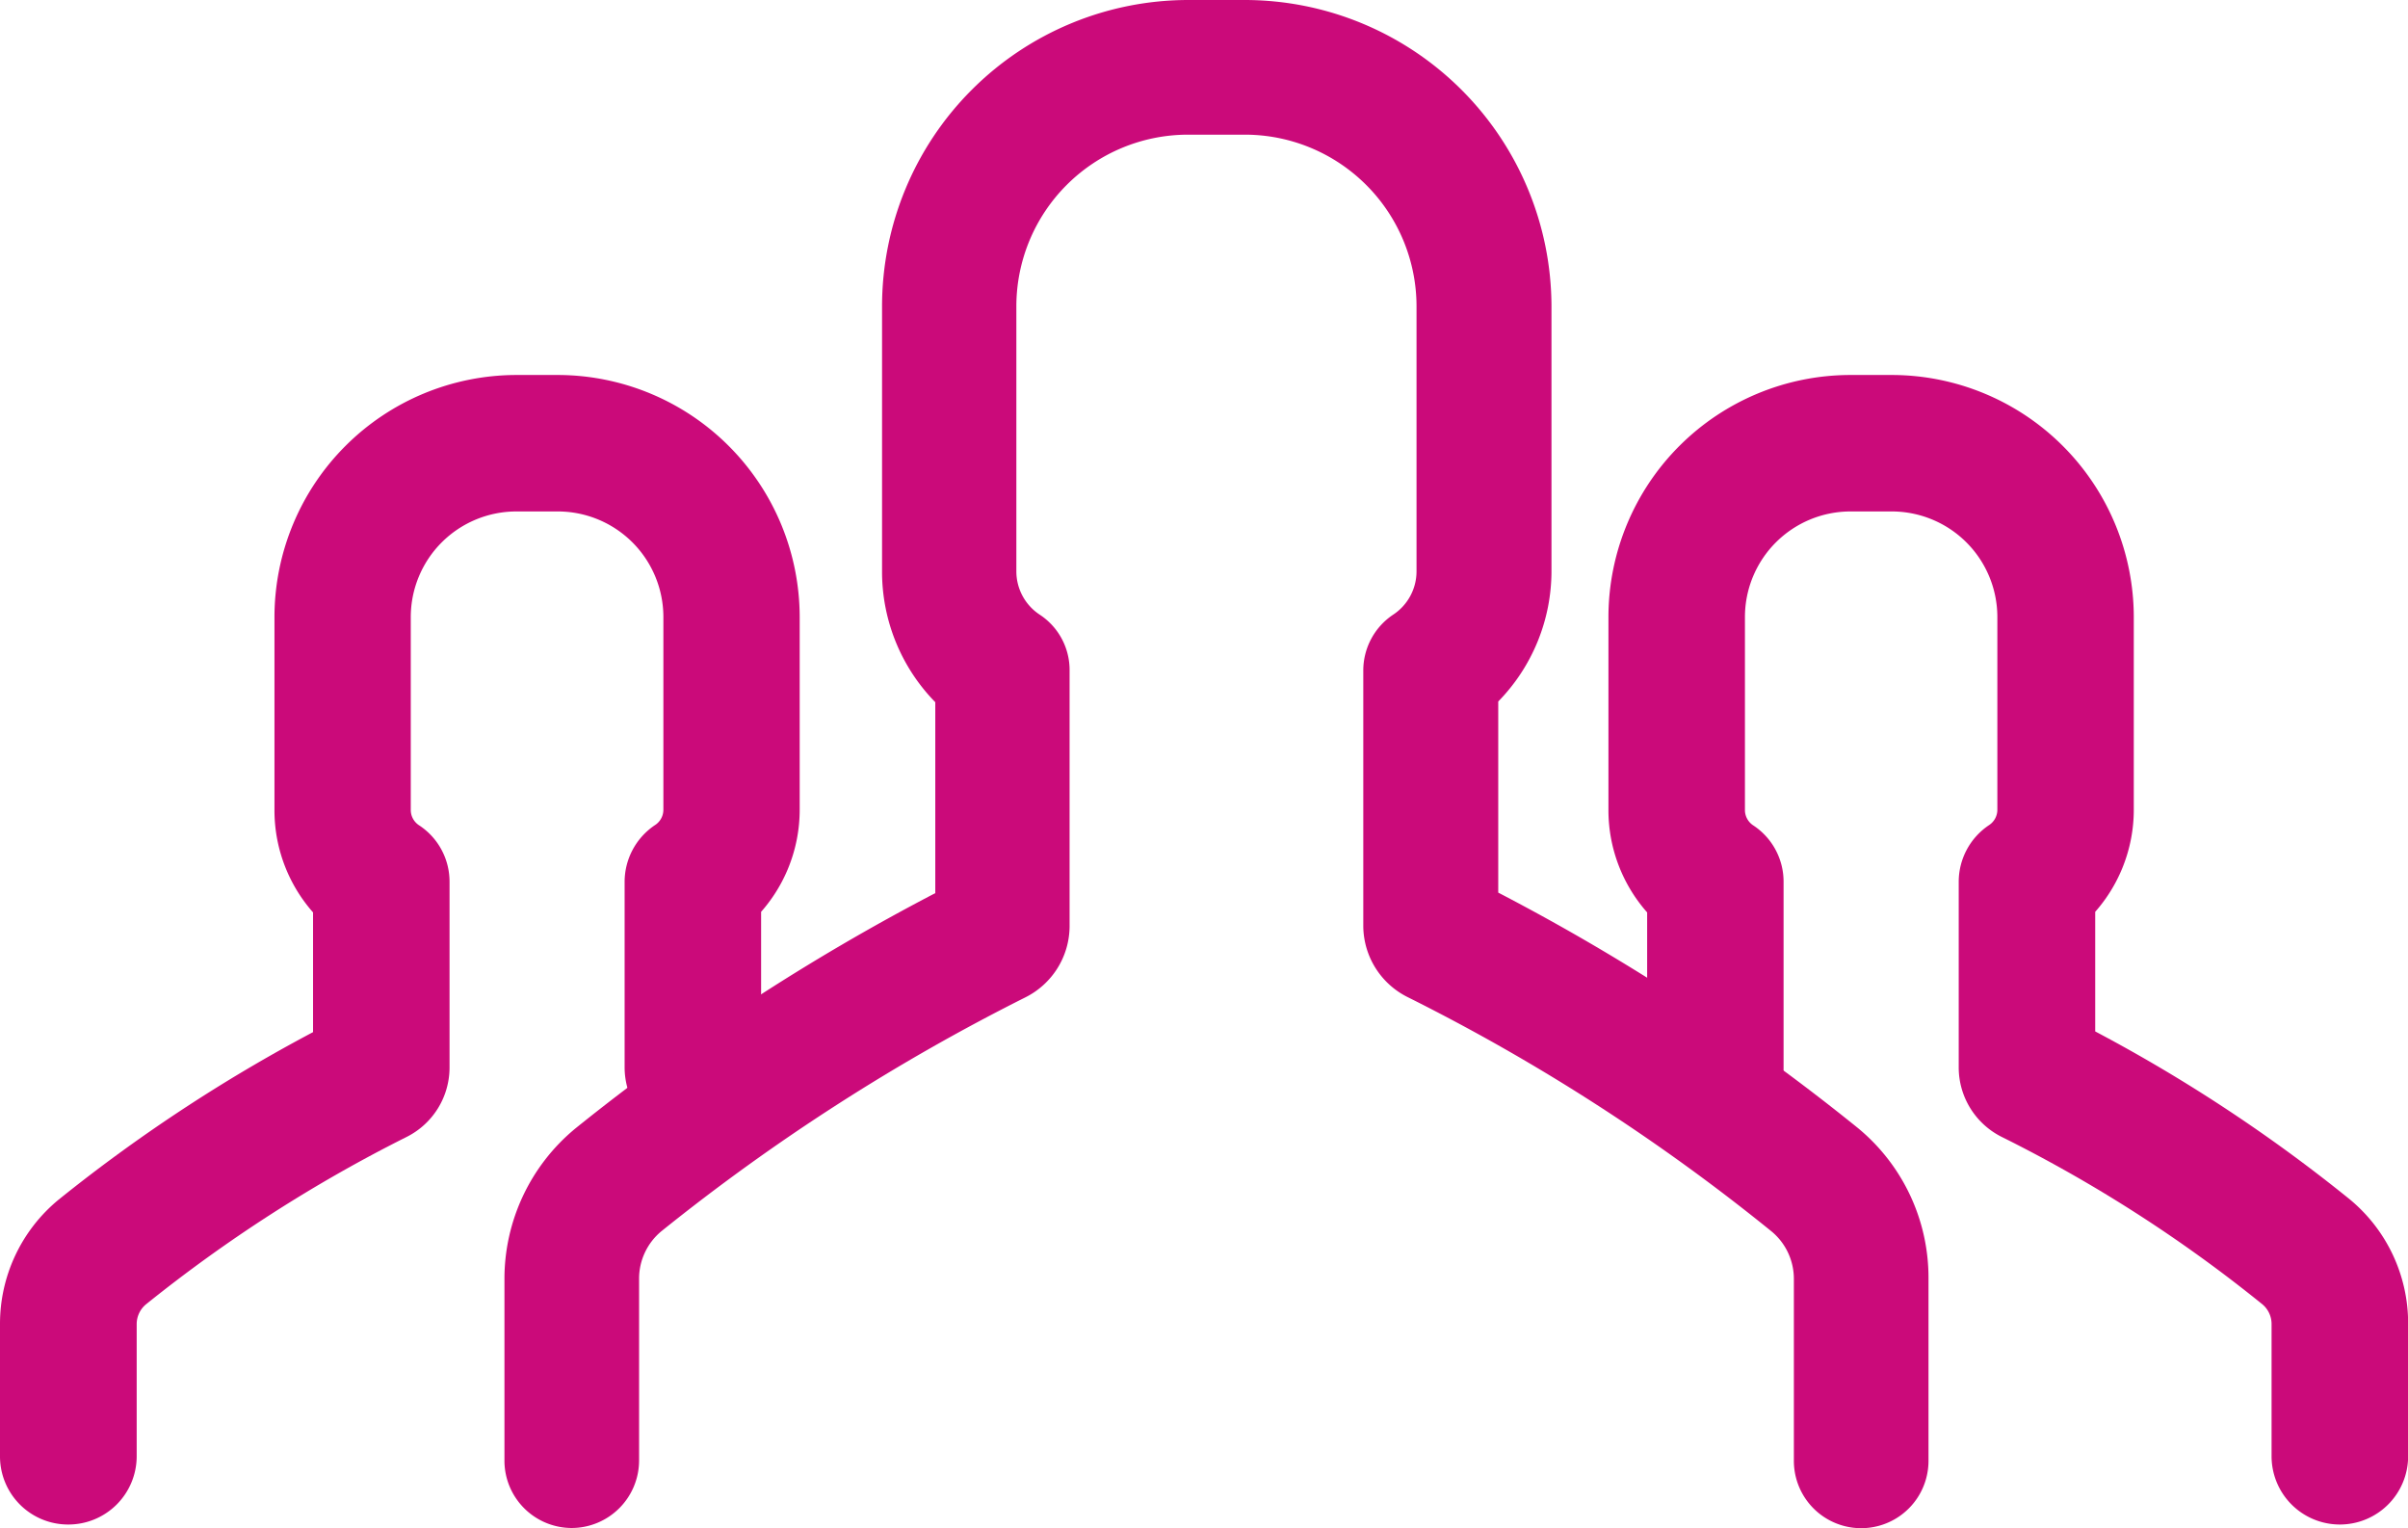 <svg xmlns="http://www.w3.org/2000/svg" width="37.453" height="23.76" viewBox="0 0 37.453 23.76">
  <g id="Student-active-Pink" transform="translate(-1066.2 -483.5)">
    <path id="Subtraction_9" data-name="Subtraction 9" d="M.761,17.275A.759.759,0,0,1,0,16.522V14.465a2.2,2.2,0,0,1,.8-1.708A24.552,24.552,0,0,1,4.869,10.1V7.939a2.1,2.1,0,0,1-.6-1.481v-3A3.468,3.468,0,0,1,7.73,0h.644a3.468,3.468,0,0,1,3.464,3.463V6.45a2.1,2.1,0,0,1-.6,1.48v2.159l.039.02.049.026.1.052A4.469,4.469,0,0,0,10.268,11.3l-.053-.026a.908.908,0,0,1-.5-.8V7.58a.763.763,0,0,1,.334-.628.584.584,0,0,0,.269-.493v-3A1.943,1.943,0,0,0,8.374,1.522H7.73A1.943,1.943,0,0,0,5.789,3.463v3a.584.584,0,0,0,.269.493.747.747,0,0,1,.334.628v2.895a.908.908,0,0,1-.5.8,22.941,22.941,0,0,0-4.115,2.643.7.7,0,0,0-.251.536v2.058A.762.762,0,0,1,.761,17.275Z" transform="translate(1066.5 489.631)" fill="#cb0a7a" stroke="#cb0a7a" stroke-width="0.6"/>
    <path id="Subtraction_8" data-name="Subtraction 8" d="M11.076,17.275a.762.762,0,0,1-.762-.761V14.457a.7.7,0,0,0-.25-.536,22.347,22.347,0,0,0-4.116-2.643.909.909,0,0,1-.5-.8V7.58a.76.76,0,0,1,.334-.628.586.586,0,0,0,.267-.493v-3A1.943,1.943,0,0,0,4.107,1.522H3.463a1.943,1.943,0,0,0-1.94,1.941v3a.586.586,0,0,0,.267.493.747.747,0,0,1,.334.628v2.895a.909.909,0,0,1-.5.8c-.066.033-.17.084-.318.162A4.256,4.256,0,0,0,.15,10.34c.156-.086.3-.165.452-.243V7.939A2.1,2.1,0,0,1,0,6.458v-3A3.467,3.467,0,0,1,3.463,0h.644A3.468,3.468,0,0,1,7.571,3.463V6.45a2.1,2.1,0,0,1-.6,1.48v2.159a24.2,24.2,0,0,1,4.067,2.66,2.2,2.2,0,0,1,.8,1.708v2.058A.762.762,0,0,1,11.076,17.275Z" transform="translate(1091.517 489.631)" fill="#cb0a7a" stroke="#cb0a7a" stroke-width="0.6"/>
    <path id="Path_3687" data-name="Path 3687" d="M149.547,52.21a1.051,1.051,0,0,0,1.047-1.047v-2.83a.957.957,0,0,1,.345-.736A31.662,31.662,0,0,1,156.6,43.96a1.243,1.243,0,0,0,.69-1.1V38.874a1.029,1.029,0,0,0-.46-.863.806.806,0,0,1-.368-.679V33.213a2.671,2.671,0,0,1,2.669-2.669h.886a2.671,2.671,0,0,1,2.669,2.669v4.119a.806.806,0,0,1-.368.679,1.044,1.044,0,0,0-.46.863v3.981a1.243,1.243,0,0,0,.69,1.1A30.831,30.831,0,0,1,168.21,47.6a.957.957,0,0,1,.345.736v2.83a1.047,1.047,0,1,0,2.094,0v-2.83a3.015,3.015,0,0,0-1.1-2.347,33.384,33.384,0,0,0-5.592-3.659V39.358a2.9,2.9,0,0,0,.828-2.037V33.213a4.773,4.773,0,0,0-4.763-4.763h-.886a4.766,4.766,0,0,0-4.763,4.763v4.119a2.9,2.9,0,0,0,.828,2.037v2.969A33.862,33.862,0,0,0,149.6,46a3.032,3.032,0,0,0-1.1,2.347v2.83A1.048,1.048,0,0,0,149.547,52.21Z" transform="translate(925.546 455.05)" fill="#cb0a7a"/>
  </g>
</svg>
